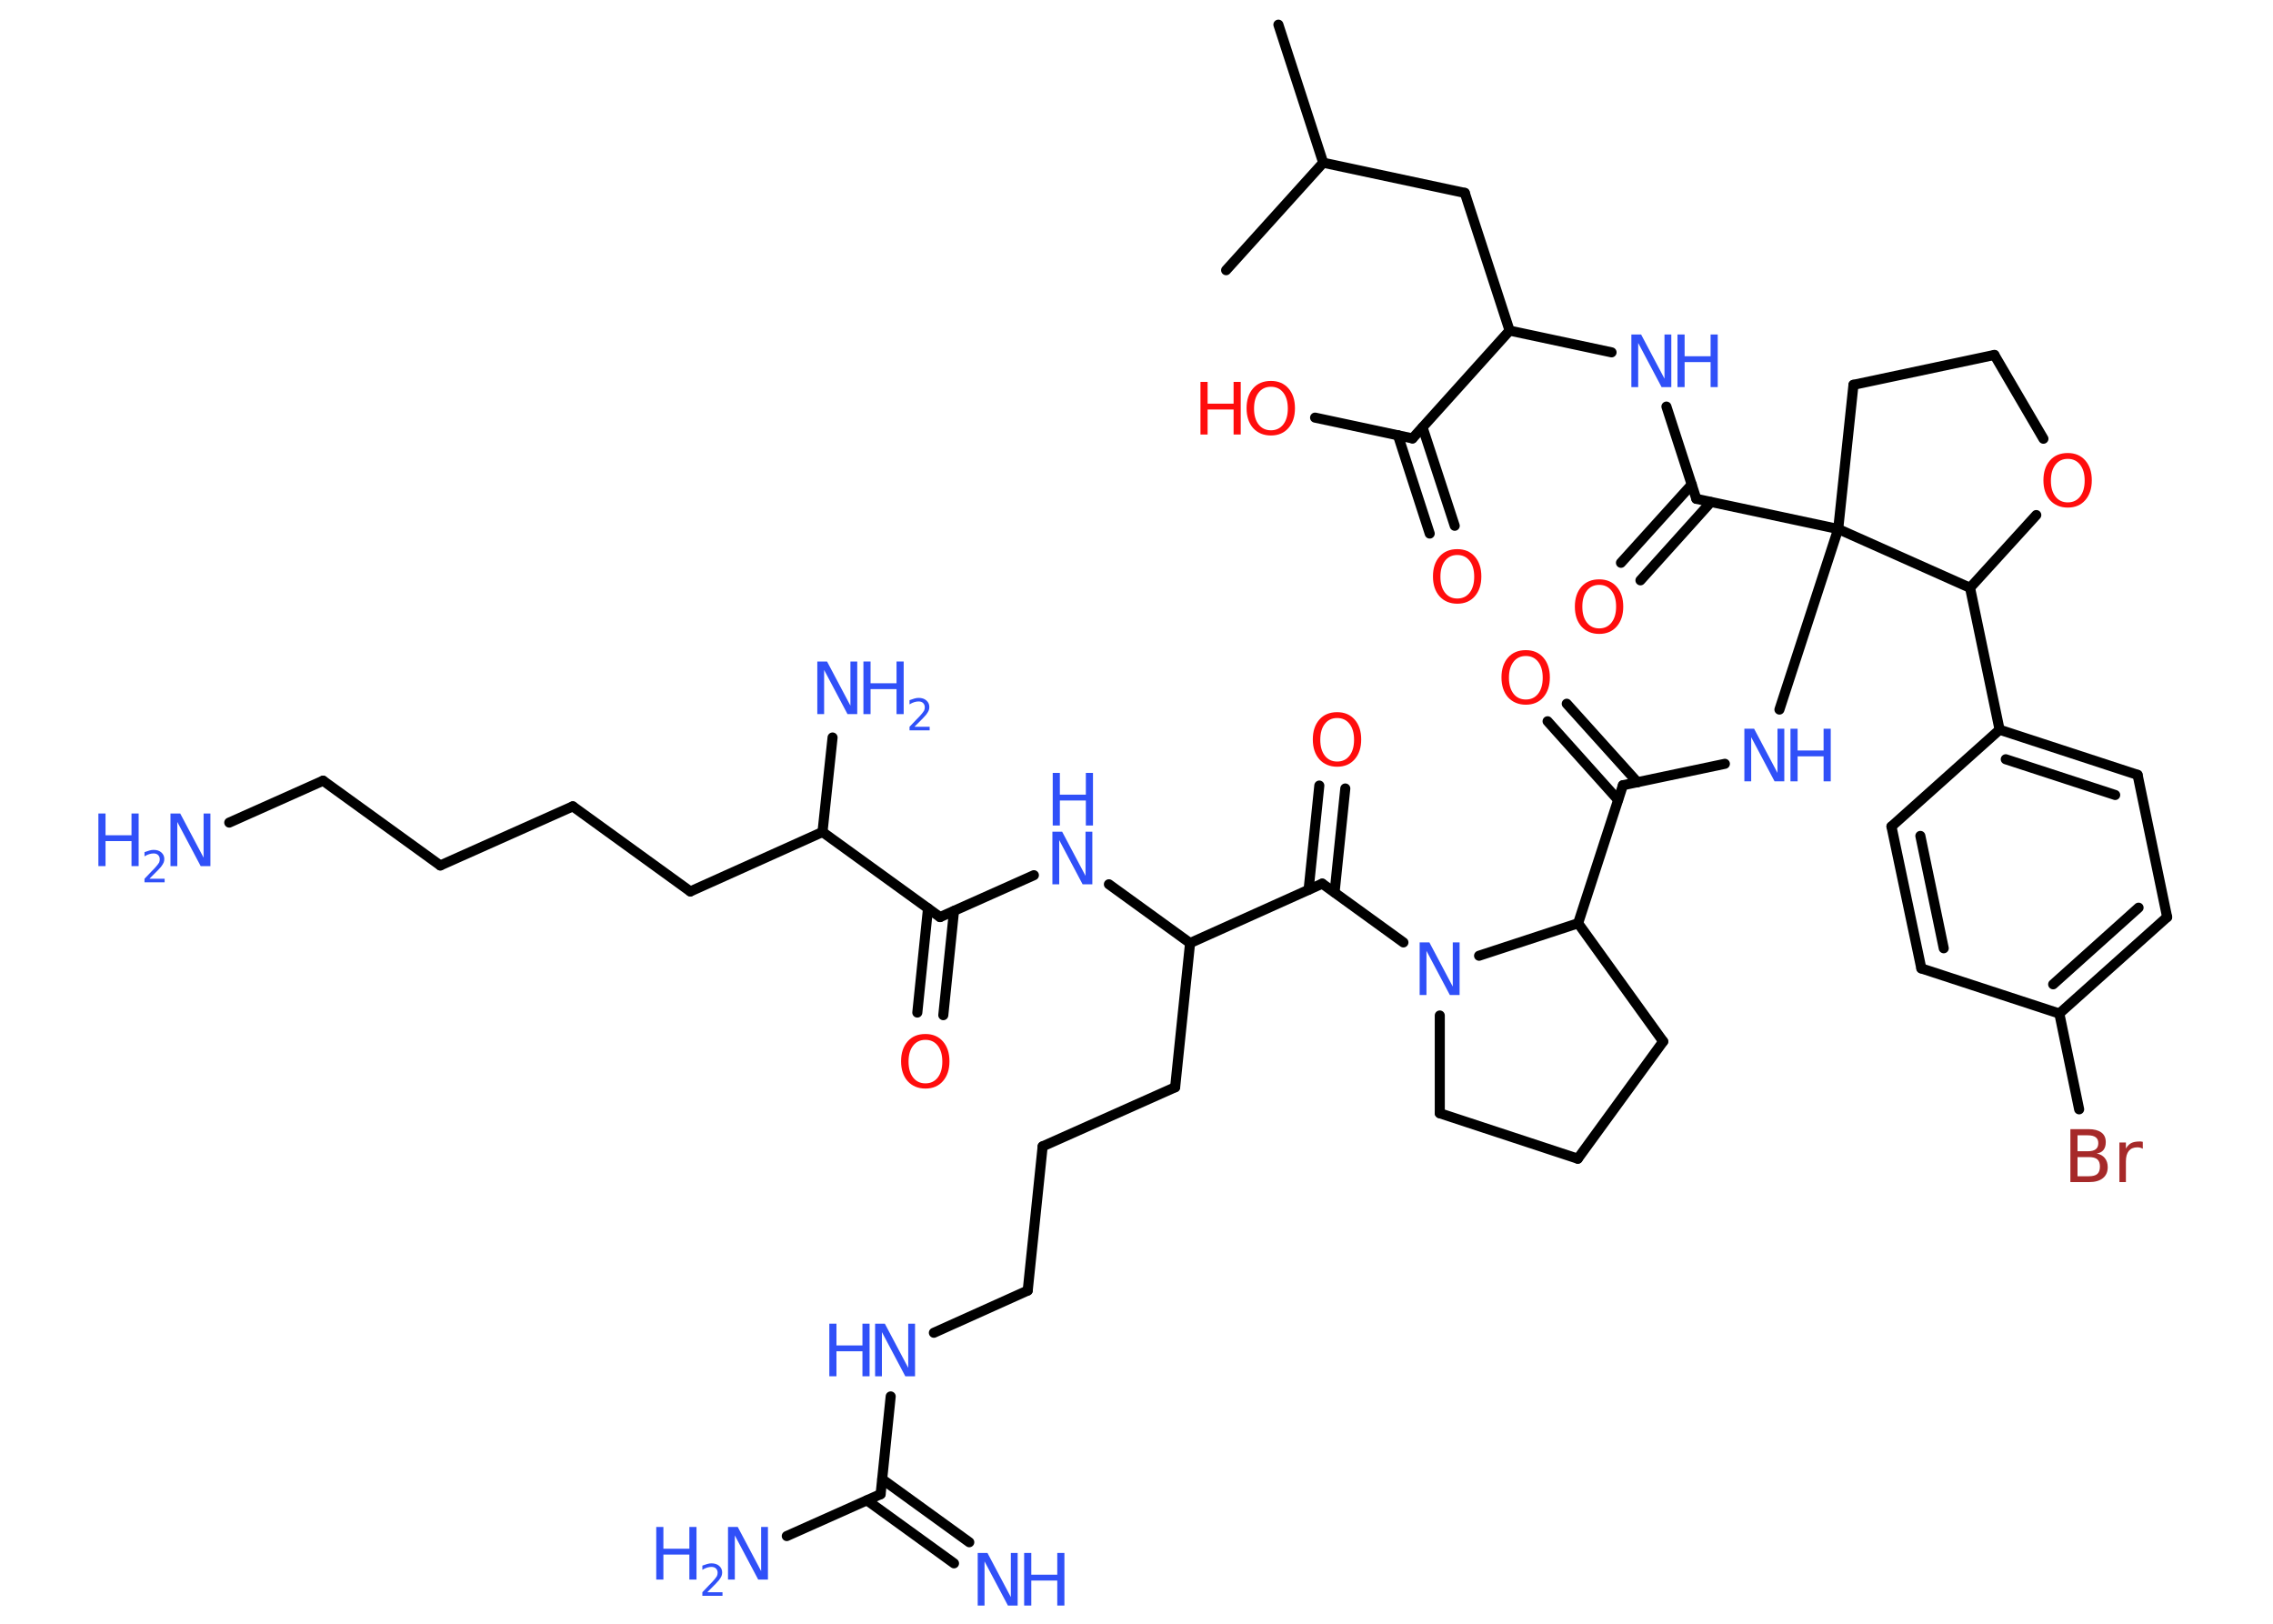 <?xml version='1.0' encoding='UTF-8'?>
<!DOCTYPE svg PUBLIC "-//W3C//DTD SVG 1.1//EN" "http://www.w3.org/Graphics/SVG/1.1/DTD/svg11.dtd">
<svg version='1.2' xmlns='http://www.w3.org/2000/svg' xmlns:xlink='http://www.w3.org/1999/xlink' width='70.0mm' height='50.0mm' viewBox='0 0 70.0 50.0'>
  <desc>Generated by the Chemistry Development Kit (http://github.com/cdk)</desc>
  <g stroke-linecap='round' stroke-linejoin='round' stroke='#000000' stroke-width='.31' fill='#3050F8'>
    <rect x='.0' y='.0' width='70.0' height='50.0' fill='#FFFFFF' stroke='none'/>
    <g id='mol1' class='mol'>
      <line id='mol1bnd1' class='bond' x1='39.37' y1='.76' x2='40.75' y2='5.01'/>
      <line id='mol1bnd2' class='bond' x1='40.75' y1='5.01' x2='37.76' y2='8.32'/>
      <line id='mol1bnd3' class='bond' x1='40.75' y1='5.01' x2='45.11' y2='5.94'/>
      <line id='mol1bnd4' class='bond' x1='45.11' y1='5.94' x2='46.49' y2='10.18'/>
      <line id='mol1bnd5' class='bond' x1='46.49' y1='10.18' x2='49.63' y2='10.85'/>
      <line id='mol1bnd6' class='bond' x1='51.32' y1='12.52' x2='52.24' y2='15.36'/>
      <g id='mol1bnd7' class='bond'>
        <line x1='52.69' y1='15.46' x2='50.52' y2='17.87'/>
        <line x1='52.1' y1='14.92' x2='49.92' y2='17.33'/>
      </g>
      <line id='mol1bnd8' class='bond' x1='52.24' y1='15.36' x2='56.61' y2='16.29'/>
      <line id='mol1bnd9' class='bond' x1='56.61' y1='16.29' x2='54.8' y2='21.85'/>
      <line id='mol1bnd10' class='bond' x1='53.12' y1='23.52' x2='49.98' y2='24.18'/>
      <g id='mol1bnd11' class='bond'>
        <line x1='49.83' y1='24.63' x2='47.66' y2='22.21'/>
        <line x1='50.43' y1='24.09' x2='48.25' y2='21.67'/>
      </g>
      <line id='mol1bnd12' class='bond' x1='49.98' y1='24.18' x2='48.6' y2='28.43'/>
      <line id='mol1bnd13' class='bond' x1='48.6' y1='28.43' x2='51.22' y2='32.07'/>
      <line id='mol1bnd14' class='bond' x1='51.22' y1='32.07' x2='48.59' y2='35.68'/>
      <line id='mol1bnd15' class='bond' x1='48.59' y1='35.68' x2='44.34' y2='34.28'/>
      <line id='mol1bnd16' class='bond' x1='44.34' y1='34.28' x2='44.34' y2='31.27'/>
      <line id='mol1bnd17' class='bond' x1='48.6' y1='28.43' x2='45.55' y2='29.43'/>
      <line id='mol1bnd18' class='bond' x1='43.22' y1='29.02' x2='40.72' y2='27.21'/>
      <g id='mol1bnd19' class='bond'>
        <line x1='40.3' y1='27.4' x2='40.63' y2='24.19'/>
        <line x1='41.1' y1='27.48' x2='41.43' y2='24.28'/>
      </g>
      <line id='mol1bnd20' class='bond' x1='40.72' y1='27.21' x2='36.65' y2='29.04'/>
      <line id='mol1bnd21' class='bond' x1='36.65' y1='29.04' x2='36.19' y2='33.48'/>
      <line id='mol1bnd22' class='bond' x1='36.19' y1='33.48' x2='32.11' y2='35.3'/>
      <line id='mol1bnd23' class='bond' x1='32.11' y1='35.3' x2='31.65' y2='39.74'/>
      <line id='mol1bnd24' class='bond' x1='31.65' y1='39.74' x2='28.76' y2='41.04'/>
      <line id='mol1bnd25' class='bond' x1='27.43' y1='43.0' x2='27.12' y2='46.01'/>
      <g id='mol1bnd26' class='bond'>
        <line x1='27.17' y1='45.55' x2='29.85' y2='47.49'/>
        <line x1='26.7' y1='46.2' x2='29.38' y2='48.14'/>
      </g>
      <line id='mol1bnd27' class='bond' x1='27.12' y1='46.01' x2='24.23' y2='47.3'/>
      <line id='mol1bnd28' class='bond' x1='36.65' y1='29.04' x2='34.15' y2='27.23'/>
      <line id='mol1bnd29' class='bond' x1='31.84' y1='26.95' x2='28.95' y2='28.24'/>
      <g id='mol1bnd30' class='bond'>
        <line x1='29.38' y1='28.05' x2='29.05' y2='31.26'/>
        <line x1='28.58' y1='27.97' x2='28.25' y2='31.18'/>
      </g>
      <line id='mol1bnd31' class='bond' x1='28.95' y1='28.24' x2='25.33' y2='25.62'/>
      <line id='mol1bnd32' class='bond' x1='25.33' y1='25.62' x2='25.64' y2='22.71'/>
      <line id='mol1bnd33' class='bond' x1='25.33' y1='25.62' x2='21.26' y2='27.45'/>
      <line id='mol1bnd34' class='bond' x1='21.26' y1='27.45' x2='17.64' y2='24.83'/>
      <line id='mol1bnd35' class='bond' x1='17.64' y1='24.83' x2='13.56' y2='26.65'/>
      <line id='mol1bnd36' class='bond' x1='13.56' y1='26.65' x2='9.95' y2='24.04'/>
      <line id='mol1bnd37' class='bond' x1='9.95' y1='24.04' x2='7.06' y2='25.33'/>
      <line id='mol1bnd38' class='bond' x1='56.61' y1='16.29' x2='57.08' y2='11.85'/>
      <line id='mol1bnd39' class='bond' x1='57.08' y1='11.85' x2='61.42' y2='10.93'/>
      <line id='mol1bnd40' class='bond' x1='61.42' y1='10.93' x2='62.93' y2='13.51'/>
      <line id='mol1bnd41' class='bond' x1='62.71' y1='15.86' x2='60.67' y2='18.1'/>
      <line id='mol1bnd42' class='bond' x1='56.61' y1='16.29' x2='60.67' y2='18.1'/>
      <line id='mol1bnd43' class='bond' x1='60.67' y1='18.1' x2='61.58' y2='22.47'/>
      <g id='mol1bnd44' class='bond'>
        <line x1='65.83' y1='23.86' x2='61.58' y2='22.47'/>
        <line x1='65.14' y1='24.48' x2='61.77' y2='23.38'/>
      </g>
      <line id='mol1bnd45' class='bond' x1='65.83' y1='23.86' x2='66.74' y2='28.24'/>
      <g id='mol1bnd46' class='bond'>
        <line x1='63.42' y1='31.21' x2='66.74' y2='28.24'/>
        <line x1='63.23' y1='30.31' x2='65.86' y2='27.95'/>
      </g>
      <line id='mol1bnd47' class='bond' x1='63.42' y1='31.21' x2='64.03' y2='34.16'/>
      <line id='mol1bnd48' class='bond' x1='63.42' y1='31.21' x2='59.17' y2='29.82'/>
      <g id='mol1bnd49' class='bond'>
        <line x1='58.25' y1='25.45' x2='59.17' y2='29.82'/>
        <line x1='59.14' y1='25.74' x2='59.86' y2='29.2'/>
      </g>
      <line id='mol1bnd50' class='bond' x1='61.58' y1='22.47' x2='58.25' y2='25.45'/>
      <line id='mol1bnd51' class='bond' x1='46.49' y1='10.18' x2='43.5' y2='13.5'/>
      <g id='mol1bnd52' class='bond'>
        <line x1='43.81' y1='13.16' x2='44.8' y2='16.19'/>
        <line x1='43.05' y1='13.4' x2='44.03' y2='16.43'/>
      </g>
      <line id='mol1bnd53' class='bond' x1='43.5' y1='13.5' x2='40.5' y2='12.86'/>
      <g id='mol1atm6' class='atom'>
        <path d='M50.25 10.3h.29l.72 1.36v-1.36h.21v1.62h-.3l-.72 -1.36v1.36h-.21v-1.62z' stroke='none'/>
        <path d='M51.66 10.3h.22v.67h.8v-.67h.22v1.62h-.22v-.77h-.8v.77h-.22v-1.62z' stroke='none'/>
      </g>
      <path id='mol1atm8' class='atom' d='M49.25 18.01q-.24 .0 -.38 .18q-.14 .18 -.14 .49q.0 .31 .14 .49q.14 .18 .38 .18q.24 .0 .38 -.18q.14 -.18 .14 -.49q.0 -.31 -.14 -.49q-.14 -.18 -.38 -.18zM49.25 17.84q.34 .0 .54 .23q.2 .23 .2 .61q.0 .38 -.2 .61q-.2 .23 -.54 .23q-.34 .0 -.55 -.23q-.2 -.23 -.2 -.61q.0 -.38 .2 -.61q.2 -.23 .55 -.23z' stroke='none' fill='#FF0D0D'/>
      <g id='mol1atm10' class='atom'>
        <path d='M53.73 22.44h.29l.72 1.36v-1.36h.21v1.62h-.3l-.72 -1.36v1.36h-.21v-1.62z' stroke='none'/>
        <path d='M55.14 22.44h.22v.67h.8v-.67h.22v1.62h-.22v-.77h-.8v.77h-.22v-1.62z' stroke='none'/>
      </g>
      <path id='mol1atm12' class='atom' d='M46.99 20.2q-.24 .0 -.38 .18q-.14 .18 -.14 .49q.0 .31 .14 .49q.14 .18 .38 .18q.24 .0 .38 -.18q.14 -.18 .14 -.49q.0 -.31 -.14 -.49q-.14 -.18 -.38 -.18zM46.99 20.02q.34 .0 .54 .23q.2 .23 .2 .61q.0 .38 -.2 .61q-.2 .23 -.54 .23q-.34 .0 -.55 -.23q-.2 -.23 -.2 -.61q.0 -.38 .2 -.61q.2 -.23 .55 -.23z' stroke='none' fill='#FF0D0D'/>
      <path id='mol1atm17' class='atom' d='M43.73 29.02h.29l.72 1.36v-1.36h.21v1.62h-.3l-.72 -1.36v1.36h-.21v-1.62z' stroke='none'/>
      <path id='mol1atm19' class='atom' d='M41.18 22.11q-.24 .0 -.38 .18q-.14 .18 -.14 .49q.0 .31 .14 .49q.14 .18 .38 .18q.24 .0 .38 -.18q.14 -.18 .14 -.49q.0 -.31 -.14 -.49q-.14 -.18 -.38 -.18zM41.18 21.93q.34 .0 .54 .23q.2 .23 .2 .61q.0 .38 -.2 .61q-.2 .23 -.54 .23q-.34 .0 -.55 -.23q-.2 -.23 -.2 -.61q.0 -.38 .2 -.61q.2 -.23 .55 -.23z' stroke='none' fill='#FF0D0D'/>
      <g id='mol1atm24' class='atom'>
        <path d='M26.96 40.76h.29l.72 1.36v-1.36h.21v1.62h-.3l-.72 -1.36v1.36h-.21v-1.62z' stroke='none'/>
        <path d='M25.54 40.76h.22v.67h.8v-.67h.22v1.62h-.22v-.77h-.8v.77h-.22v-1.62z' stroke='none'/>
      </g>
      <g id='mol1atm26' class='atom'>
        <path d='M30.12 47.82h.29l.72 1.36v-1.36h.21v1.62h-.3l-.72 -1.36v1.36h-.21v-1.62z' stroke='none'/>
        <path d='M31.54 47.82h.22v.67h.8v-.67h.22v1.62h-.22v-.77h-.8v.77h-.22v-1.62z' stroke='none'/>
      </g>
      <g id='mol1atm27' class='atom'>
        <path d='M22.43 47.02h.29l.72 1.36v-1.36h.21v1.62h-.3l-.72 -1.36v1.36h-.21v-1.62z' stroke='none'/>
        <path d='M20.21 47.02h.22v.67h.8v-.67h.22v1.62h-.22v-.77h-.8v.77h-.22v-1.62z' stroke='none'/>
        <path d='M21.79 49.03h.46v.11h-.62v-.11q.08 -.08 .2 -.21q.13 -.13 .16 -.17q.06 -.07 .09 -.12q.02 -.05 .02 -.1q.0 -.08 -.05 -.13q-.05 -.05 -.14 -.05q-.06 .0 -.13 .02q-.07 .02 -.15 .07v-.13q.08 -.03 .15 -.05q.07 -.02 .13 -.02q.15 .0 .24 .08q.09 .08 .09 .2q.0 .06 -.02 .11q-.02 .05 -.08 .13q-.02 .02 -.1 .11q-.09 .09 -.25 .25z' stroke='none'/>
      </g>
      <g id='mol1atm28' class='atom'>
        <path d='M32.42 25.61h.29l.72 1.36v-1.36h.21v1.62h-.3l-.72 -1.36v1.36h-.21v-1.62z' stroke='none'/>
        <path d='M32.42 23.8h.22v.67h.8v-.67h.22v1.62h-.22v-.77h-.8v.77h-.22v-1.62z' stroke='none'/>
      </g>
      <path id='mol1atm30' class='atom' d='M28.5 32.02q-.24 .0 -.38 .18q-.14 .18 -.14 .49q.0 .31 .14 .49q.14 .18 .38 .18q.24 .0 .38 -.18q.14 -.18 .14 -.49q.0 -.31 -.14 -.49q-.14 -.18 -.38 -.18zM28.5 31.84q.34 .0 .54 .23q.2 .23 .2 .61q.0 .38 -.2 .61q-.2 .23 -.54 .23q-.34 .0 -.55 -.23q-.2 -.23 -.2 -.61q.0 -.38 .2 -.61q.2 -.23 .55 -.23z' stroke='none' fill='#FF0D0D'/>
      <g id='mol1atm32' class='atom'>
        <path d='M25.18 20.37h.29l.72 1.36v-1.36h.21v1.62h-.3l-.72 -1.36v1.36h-.21v-1.62z' stroke='none'/>
        <path d='M26.59 20.37h.22v.67h.8v-.67h.22v1.62h-.22v-.77h-.8v.77h-.22v-1.62z' stroke='none'/>
        <path d='M28.17 22.38h.46v.11h-.62v-.11q.08 -.08 .2 -.21q.13 -.13 .16 -.17q.06 -.07 .09 -.12q.02 -.05 .02 -.1q.0 -.08 -.05 -.13q-.05 -.05 -.14 -.05q-.06 .0 -.13 .02q-.07 .02 -.15 .07v-.13q.08 -.03 .15 -.05q.07 -.02 .13 -.02q.15 .0 .24 .08q.09 .08 .09 .2q.0 .06 -.02 .11q-.02 .05 -.08 .13q-.02 .02 -.1 .11q-.09 .09 -.25 .25z' stroke='none'/>
      </g>
      <g id='mol1atm37' class='atom'>
        <path d='M5.26 25.05h.29l.72 1.36v-1.36h.21v1.62h-.3l-.72 -1.36v1.36h-.21v-1.62z' stroke='none'/>
        <path d='M3.03 25.05h.22v.67h.8v-.67h.22v1.62h-.22v-.77h-.8v.77h-.22v-1.62z' stroke='none'/>
        <path d='M4.61 27.06h.46v.11h-.62v-.11q.08 -.08 .2 -.21q.13 -.13 .16 -.17q.06 -.07 .09 -.12q.02 -.05 .02 -.1q.0 -.08 -.05 -.13q-.05 -.05 -.14 -.05q-.06 .0 -.13 .02q-.07 .02 -.15 .07v-.13q.08 -.03 .15 -.05q.07 -.02 .13 -.02q.15 .0 .24 .08q.09 .08 .09 .2q.0 .06 -.02 .11q-.02 .05 -.08 .13q-.02 .02 -.1 .11q-.09 .09 -.25 .25z' stroke='none'/>
      </g>
      <path id='mol1atm40' class='atom' d='M63.68 14.13q-.24 .0 -.38 .18q-.14 .18 -.14 .49q.0 .31 .14 .49q.14 .18 .38 .18q.24 .0 .38 -.18q.14 -.18 .14 -.49q.0 -.31 -.14 -.49q-.14 -.18 -.38 -.18zM63.68 13.95q.34 .0 .54 .23q.2 .23 .2 .61q.0 .38 -.2 .61q-.2 .23 -.54 .23q-.34 .0 -.55 -.23q-.2 -.23 -.2 -.61q.0 -.38 .2 -.61q.2 -.23 .55 -.23z' stroke='none' fill='#FF0D0D'/>
      <path id='mol1atm46' class='atom' d='M63.98 35.62v.6h.35q.18 .0 .26 -.07q.08 -.07 .08 -.23q.0 -.15 -.08 -.22q-.08 -.07 -.26 -.07h-.35zM63.98 34.96v.49h.32q.16 .0 .24 -.06q.08 -.06 .08 -.19q.0 -.12 -.08 -.18q-.08 -.06 -.24 -.06h-.32zM63.76 34.77h.56q.25 .0 .39 .1q.14 .1 .14 .3q.0 .15 -.07 .24q-.07 .09 -.21 .11q.16 .03 .25 .14q.09 .11 .09 .28q.0 .22 -.15 .34q-.15 .12 -.42 .12h-.58v-1.62zM65.98 35.37q-.03 -.02 -.07 -.03q-.04 -.01 -.09 -.01q-.17 .0 -.26 .11q-.09 .11 -.09 .32v.64h-.2v-1.22h.2v.19q.06 -.11 .16 -.17q.1 -.05 .25 -.05q.02 .0 .05 .0q.02 .0 .06 .01v.21z' stroke='none' fill='#A62929'/>
      <path id='mol1atm50' class='atom' d='M44.88 17.09q-.24 .0 -.38 .18q-.14 .18 -.14 .49q.0 .31 .14 .49q.14 .18 .38 .18q.24 .0 .38 -.18q.14 -.18 .14 -.49q.0 -.31 -.14 -.49q-.14 -.18 -.38 -.18zM44.88 16.91q.34 .0 .54 .23q.2 .23 .2 .61q.0 .38 -.2 .61q-.2 .23 -.54 .23q-.34 .0 -.55 -.23q-.2 -.23 -.2 -.61q.0 -.38 .2 -.61q.2 -.23 .55 -.23z' stroke='none' fill='#FF0D0D'/>
      <g id='mol1atm51' class='atom'>
        <path d='M39.14 11.91q-.24 .0 -.38 .18q-.14 .18 -.14 .49q.0 .31 .14 .49q.14 .18 .38 .18q.24 .0 .38 -.18q.14 -.18 .14 -.49q.0 -.31 -.14 -.49q-.14 -.18 -.38 -.18zM39.14 11.73q.34 .0 .54 .23q.2 .23 .2 .61q.0 .38 -.2 .61q-.2 .23 -.54 .23q-.34 .0 -.55 -.23q-.2 -.23 -.2 -.61q.0 -.38 .2 -.61q.2 -.23 .55 -.23z' stroke='none' fill='#FF0D0D'/>
        <path d='M36.97 11.76h.22v.67h.8v-.67h.22v1.62h-.22v-.77h-.8v.77h-.22v-1.62z' stroke='none' fill='#FF0D0D'/>
      </g>
    </g>
  </g>
</svg>
